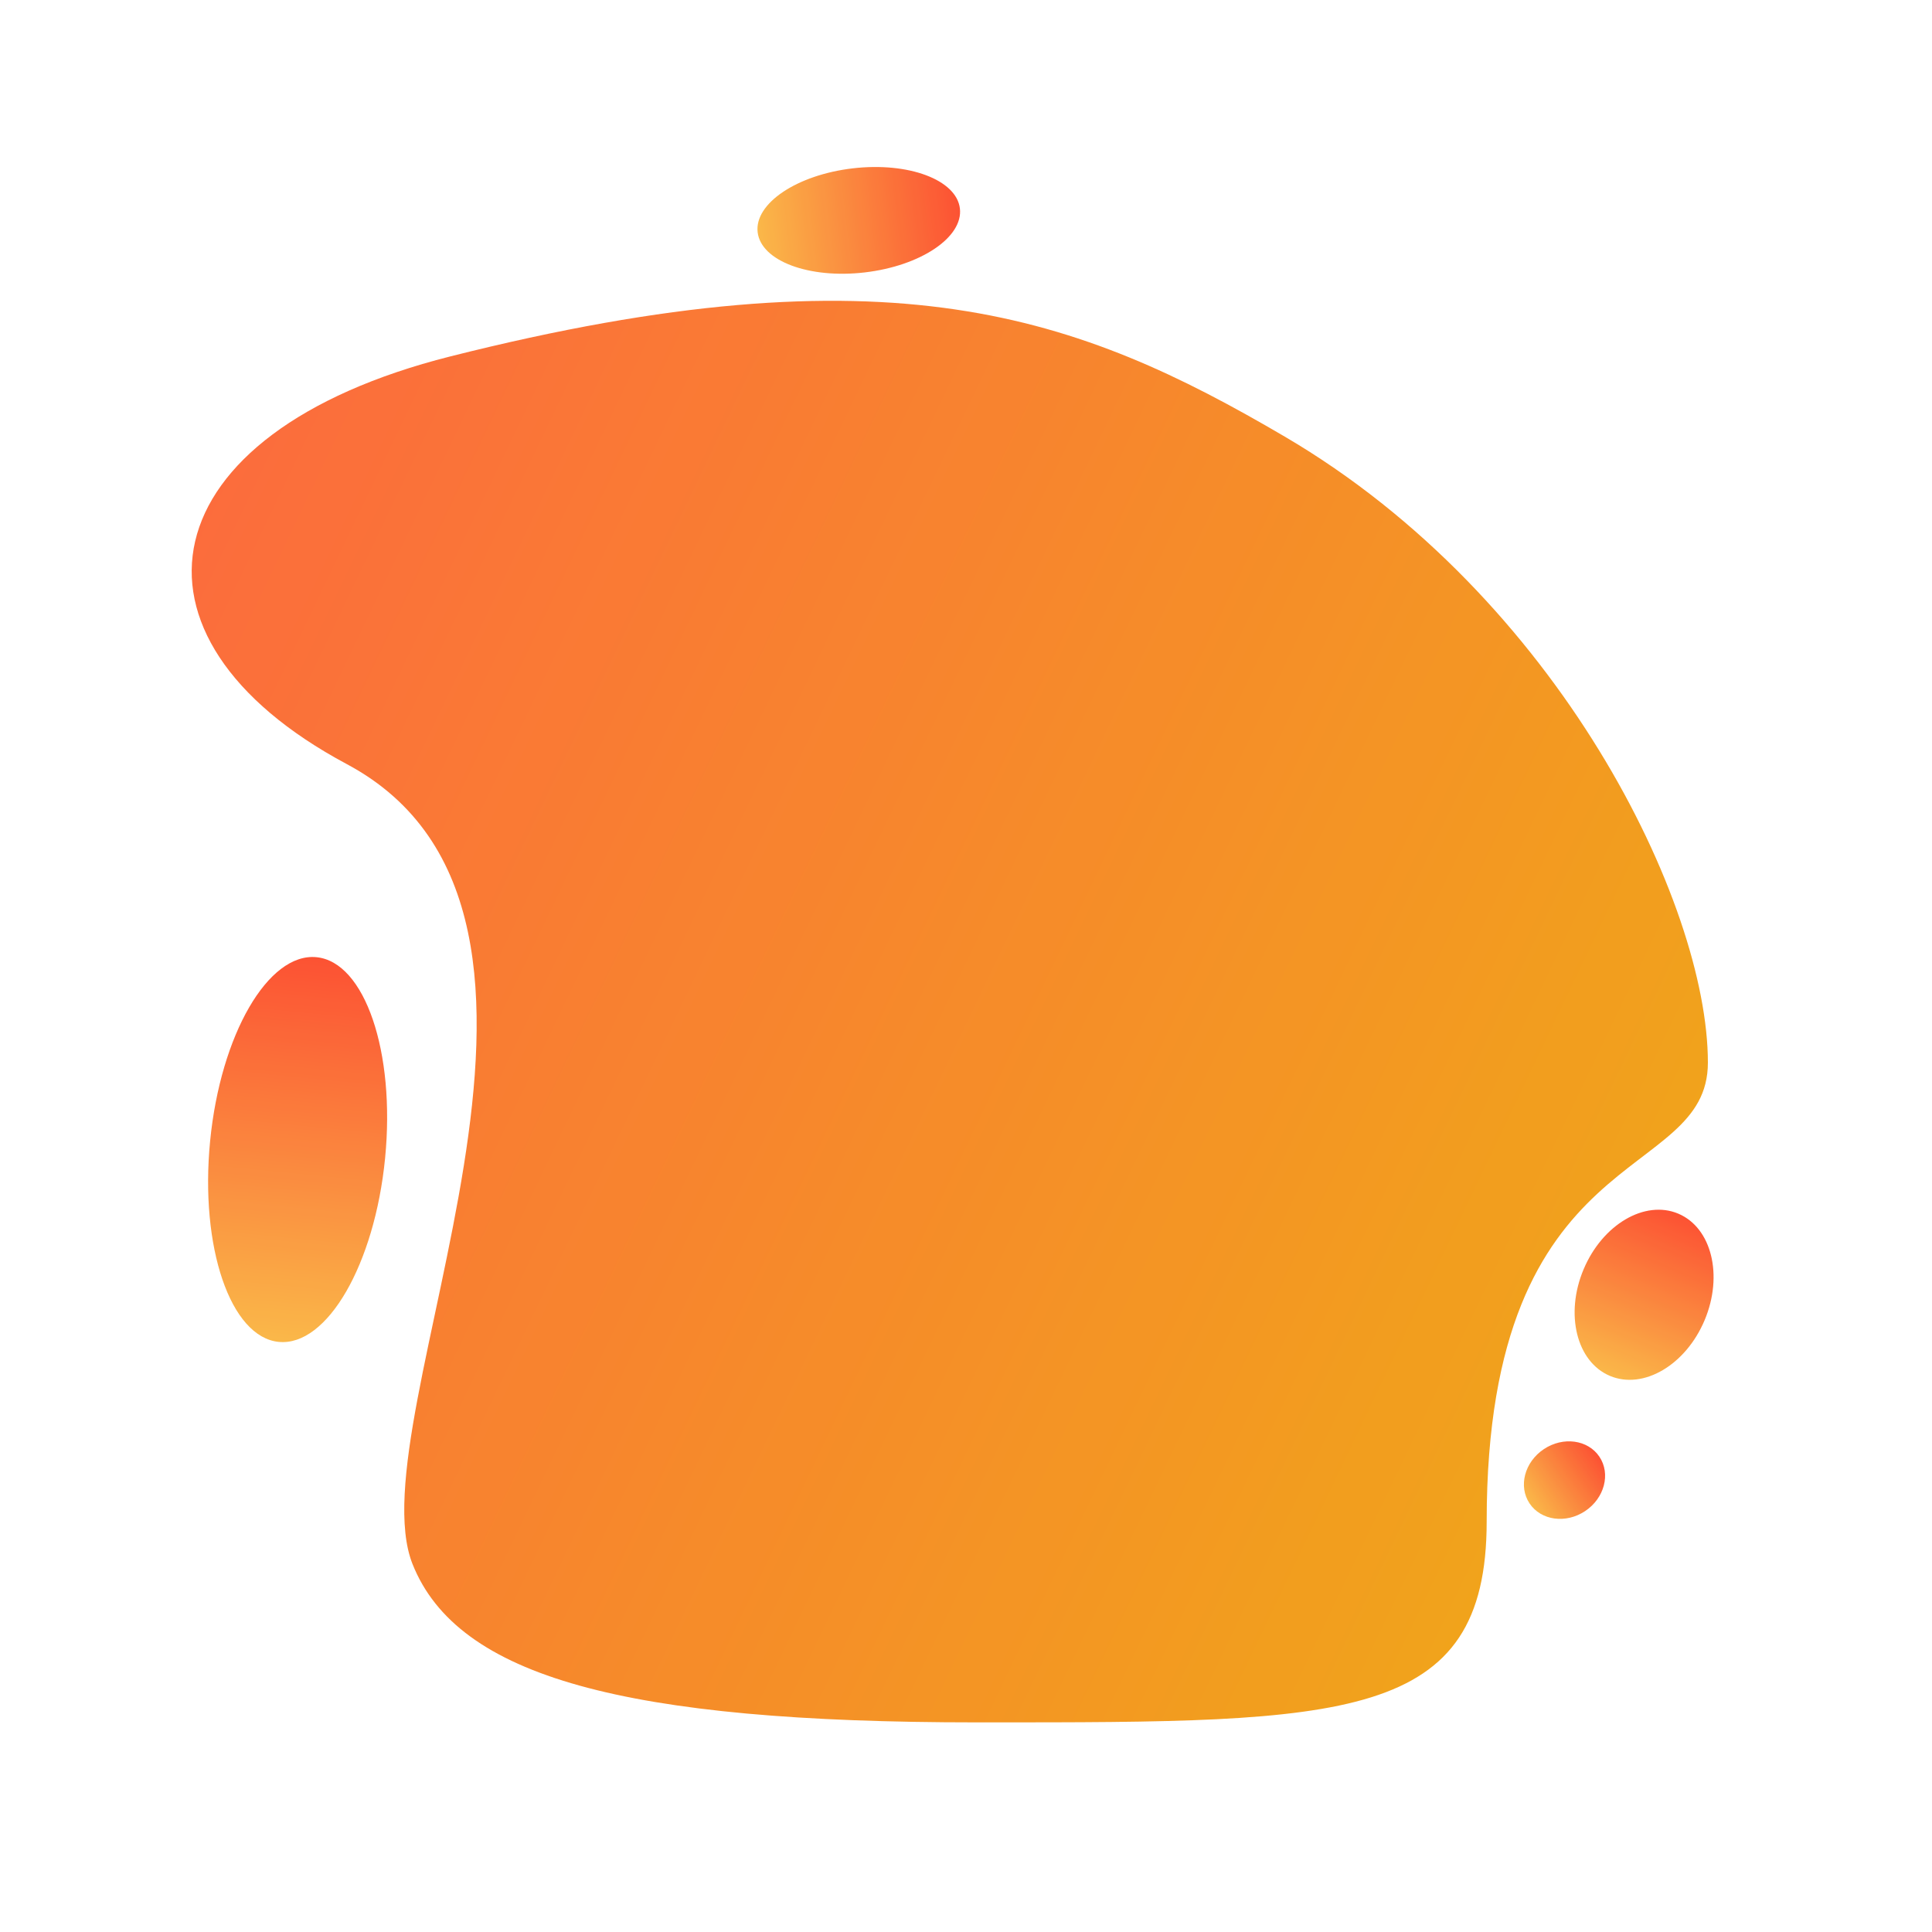 <svg width="1000" height="1000" viewBox="0 0 1000 1000" fill="none" xmlns="http://www.w3.org/2000/svg">
<g opacity="0.9">
<path d="M179.5 395.5C55.91 329.473 76 224.124 233 184.5C460.855 126.995 558.034 163.257 665 226C806.5 309 884 467.5 884 550C884 613.373 769.5 588.5 769.5 787.5C769.5 891.513 696.394 891.51 510.813 891.5L505.5 891.5C323.752 891.5 236.833 868.167 213.5 809.5C183.666 734 325.5 473.5 179.5 395.5Z" fill="url(#paint0_linear_26_150)"/>
<ellipse cx="154.045" cy="595.003" rx="45.5" ry="100.04" transform="rotate(5.6 154.045 595.003)" fill="url(#paint1_linear_26_150)"/>
<ellipse cx="809.783" cy="766.099" rx="19.266" ry="21.745" transform="rotate(56.255 809.783 766.099)" fill="url(#paint2_linear_26_150)"/>
<ellipse cx="850.984" cy="670.171" rx="33.973" ry="45.561" transform="rotate(22.82 850.984 670.171)" fill="url(#paint3_linear_26_150)"/>
<ellipse cx="444.501" cy="114.067" rx="27.113" ry="52.702" transform="rotate(83.311 444.501 114.067)" fill="url(#paint4_linear_26_150)"/>
</g>
<defs>
<linearGradient id="paint0_linear_26_150" x1="-121.253" y1="192.624" x2="892.747" y2="678.124" gradientUnits="userSpaceOnUse">
<stop stop-color="#FF4B32"/>
<stop offset="1" stop-color="#EF9D00"/>
</linearGradient>
<linearGradient id="paint1_linear_26_150" x1="154.045" y1="494.962" x2="154.045" y2="695.043" gradientUnits="userSpaceOnUse">
<stop stop-color="#FC3F1D"/>
<stop offset="1" stop-color="#F9B035"/>
</linearGradient>
<linearGradient id="paint2_linear_26_150" x1="809.783" y1="744.354" x2="809.783" y2="787.844" gradientUnits="userSpaceOnUse">
<stop stop-color="#FC3F1D"/>
<stop offset="1" stop-color="#F9B035"/>
</linearGradient>
<linearGradient id="paint3_linear_26_150" x1="850.984" y1="624.61" x2="850.984" y2="715.732" gradientUnits="userSpaceOnUse">
<stop stop-color="#FC3F1D"/>
<stop offset="1" stop-color="#F9B035"/>
</linearGradient>
<linearGradient id="paint4_linear_26_150" x1="444.501" y1="61.365" x2="444.501" y2="166.769" gradientUnits="userSpaceOnUse">
<stop stop-color="#FC3F1D"/>
<stop offset="1" stop-color="#F9B035"/>
</linearGradient>
</defs>
</svg>
